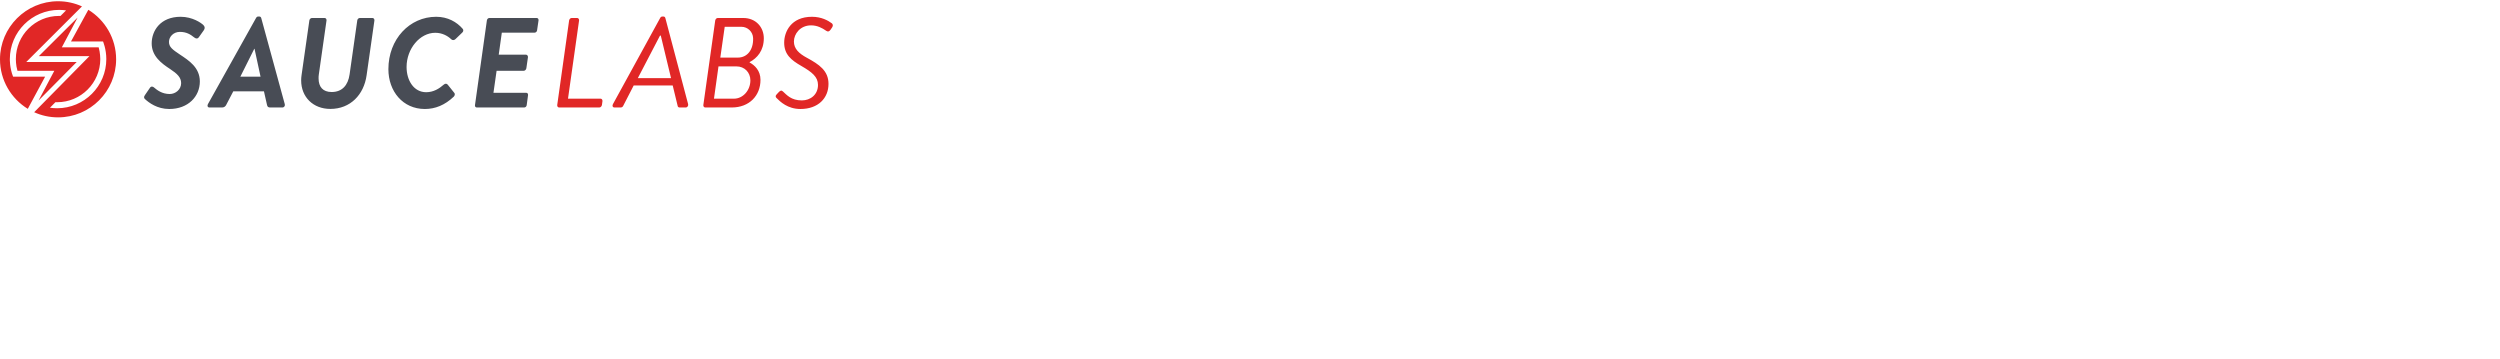 <?xml version="1.0" encoding="UTF-8"?>
<svg width="480px" height="69px" viewBox="0 0 480 69" version="1.1" xmlns="http://www.w3.org/2000/svg" xmlns:xlink="http://www.w3.org/1999/xlink">
    <title>logo/sauce/color</title>
    <g id="logo/sauce/color" stroke="none" stroke-width="1" fill="none" fill-rule="evenodd">
        <g id="logo/color" transform="translate(0, -0)">
            <path d="M93.481,3.92 C93.506,3.674 93.727,3.454 93.947,3.454 L103.048,3.454 C103.283,3.454 103.424,3.665 103.4,3.9 L103.118,5.825 C103.095,6.059 102.883,6.271 102.649,6.271 L96.349,6.271 L95.756,10.496 L100.983,10.496 C101.214,10.496 101.393,10.726 101.368,10.982 L101.06,13.108 C101.009,13.39 100.778,13.594 100.548,13.594 L95.346,13.594 L94.743,17.82 L101.056,17.82 C101.29,17.82 101.408,18.031 101.385,18.266 L101.126,20.191 C101.103,20.425 100.891,20.637 100.656,20.637 L91.542,20.637 C91.297,20.637 91.149,20.416 91.198,20.17 L93.481,3.92 Z M83.743,3.222 C85.956,3.222 87.702,4.205 88.858,5.558 C89.006,5.755 88.981,6.05 88.76,6.247 L87.432,7.525 C87.161,7.771 86.842,7.746 86.62,7.525 C85.981,6.911 84.924,6.295 83.571,6.295 C80.62,6.295 78.063,9.345 78.063,12.861 C78.063,15.468 79.465,17.705 81.825,17.705 C83.252,17.705 84.358,16.992 85.194,16.254 C85.514,15.984 85.785,16.033 85.981,16.279 L87.26,17.878 C87.383,18.05 87.309,18.369 87.137,18.542 C85.415,20.189 83.546,20.927 81.579,20.927 C77.325,20.927 74.571,17.509 74.571,13.279 C74.571,7.5 78.653,3.222 83.743,3.222 L83.743,3.222 Z M59.397,3.921 C59.422,3.675 59.668,3.454 59.889,3.454 L62.323,3.454 C62.569,3.454 62.717,3.675 62.692,3.921 L61.217,14.273 C61.168,14.544 61.168,14.814 61.168,15.06 C61.168,16.683 62.004,17.667 63.676,17.667 C65.692,17.667 66.823,16.364 67.119,14.298 L68.594,3.921 C68.618,3.675 68.84,3.454 69.086,3.454 L71.52,3.454 C71.742,3.454 71.914,3.675 71.889,3.921 L70.389,14.445 C69.872,18.183 67.266,20.913 63.43,20.913 C60.135,20.913 57.823,18.651 57.823,15.429 C57.823,15.109 57.848,14.79 57.897,14.445 L59.397,3.921 Z M50.024,14.721 L48.87,9.369 L48.821,9.369 L46.145,14.721 L50.024,14.721 Z M39.918,19.997 L49.167,3.442 C49.265,3.27 49.388,3.172 49.585,3.172 L49.806,3.172 C49.978,3.172 50.101,3.295 50.15,3.442 L54.677,19.997 C54.775,20.317 54.554,20.637 54.209,20.637 L51.885,20.637 C51.53,20.637 51.341,20.518 51.27,20.163 L50.678,17.538 L44.789,17.538 L43.417,20.163 C43.299,20.4 43.039,20.637 42.66,20.637 L40.213,20.637 C39.869,20.637 39.745,20.317 39.918,19.997 L39.918,19.997 Z M27.82,18.271 L28.779,16.87 C29.001,16.525 29.345,16.599 29.542,16.771 C30.156,17.288 31.091,18.05 32.591,18.05 C33.698,18.05 34.779,17.189 34.779,15.96 C34.779,14.878 34.042,14.164 32.665,13.254 C31.041,12.197 29.124,10.796 29.124,8.337 C29.124,5.878 30.82,3.222 34.681,3.222 C36.968,3.222 38.64,4.402 39.058,4.82 C39.353,5.115 39.378,5.46 39.132,5.804 L38.173,7.156 C37.976,7.451 37.657,7.476 37.312,7.205 C36.55,6.591 35.788,6.123 34.534,6.123 C33.279,6.123 32.443,7.082 32.443,8.041 C32.443,9.025 33.107,9.517 34.583,10.5 C36.206,11.583 38.37,12.935 38.37,15.64 C38.37,18.517 36.132,20.927 32.492,20.927 C30.181,20.927 28.583,19.722 27.82,19.009 C27.673,18.861 27.55,18.64 27.82,18.271 L27.82,18.271 Z" id="Fill-1" fill="#484C55"></path>
            <path d="M149.088,18.812 C149.801,19.525 151.227,20.927 153.686,20.927 C157.104,20.927 159.071,18.837 159.071,16.107 C159.071,13.574 157.276,12.369 154.916,11.091 C153.366,10.255 152.432,9.345 152.432,7.968 C152.432,6.542 153.613,4.869 155.727,4.869 C156.907,4.869 157.842,5.361 158.653,5.926 C158.973,6.148 159.219,6.05 159.465,5.705 L159.736,5.312 C160.055,4.845 159.834,4.574 159.711,4.476 C158.998,3.935 157.695,3.222 155.899,3.222 C151.867,3.222 150.563,6.124 150.563,8.189 C150.563,10.452 151.891,11.533 153.859,12.665 C155.899,13.845 157.055,14.755 157.055,16.304 C157.055,18.197 155.58,19.279 153.957,19.279 C151.891,19.279 151.055,18.222 150.317,17.558 C150.022,17.288 149.825,17.386 149.531,17.681 L149.137,18.099 C148.817,18.419 148.916,18.64 149.088,18.812 L149.088,18.812 Z M138.3,11.059 L139.145,5.144 L142.35,5.144 C143.565,5.144 144.561,6.111 144.598,7.326 C144.667,9.552 143.494,11.059 141.656,11.059 L138.3,11.059 Z M137.083,18.946 L137.95,12.749 L141.42,12.749 C142.933,12.749 144.073,13.89 144.073,15.426 C144.073,17.36 142.635,18.946 140.925,18.946 L137.083,18.946 Z M143.927,11.922 C145.351,11.186 146.652,9.738 146.652,7.357 C146.652,5.221 145.13,3.454 142.7,3.454 L137.815,3.454 C137.569,3.454 137.373,3.674 137.324,3.92 L135.041,20.17 C135.016,20.415 135.164,20.637 135.409,20.637 L140.49,20.637 C143.878,20.637 146.014,18.354 146.014,15.334 C146.014,13.542 144.885,12.512 143.927,11.996 L143.927,11.922 Z M122.462,15.003 L126.721,6.834 L126.871,6.834 L128.838,15.003 L122.462,15.003 Z M117.976,20.637 L119.173,20.637 C119.413,20.637 119.557,20.492 119.629,20.373 L121.669,16.411 L129.16,16.411 L130.12,20.373 C130.144,20.492 130.264,20.637 130.48,20.637 L131.652,20.637 C131.972,20.637 132.193,20.317 132.12,19.997 L127.741,3.442 C127.692,3.295 127.569,3.172 127.397,3.172 L127.176,3.172 C126.979,3.172 126.831,3.295 126.758,3.442 L117.681,19.997 C117.508,20.317 117.631,20.637 117.976,20.637 L117.976,20.637 Z M106.987,20.17 C106.962,20.415 107.109,20.637 107.355,20.637 L115.067,20.637 C115.319,20.637 115.521,20.409 115.571,20.157 L115.672,19.426 C115.697,19.174 115.546,18.946 115.319,18.946 L109.055,18.946 L111.184,3.918 C111.209,3.674 111.037,3.454 110.817,3.454 L109.761,3.454 C109.515,3.454 109.318,3.674 109.27,3.92 L106.987,20.17 Z M16.96,1.877 L13.631,7.961 L19.783,7.961 C19.783,7.961 20.413,9.422 20.413,11.341 C20.413,16.547 16.177,20.783 10.971,20.783 C10.508,20.783 10.046,20.749 9.59,20.683 L10.644,19.617 C10.753,19.622 10.862,19.625 10.971,19.625 C15.538,19.625 19.255,15.908 19.255,11.341 C19.255,11.341 19.254,10.136 18.944,9.087 L11.871,9.087 L14.898,3.377 L7.459,10.777 L17.173,10.777 L6.558,21.546 C7.958,22.181 9.513,22.535 11.148,22.535 C17.295,22.535 22.296,17.534 22.296,11.387 C22.296,7.368 20.158,3.839 16.96,1.877 L16.96,1.877 Z M8.665,14.721 L5.336,20.897 C2.138,18.935 -0,15.406 -0,11.387 C-0,5.24 5.001,0.239 11.148,0.239 C12.784,0.239 14.338,0.593 15.739,1.228 L5.041,11.904 L14.727,11.904 L7.4,19.305 L10.427,13.594 L3.354,13.594 C3.022,12.472 3.044,11.341 3.044,11.341 C3.044,6.773 6.76,3.057 11.327,3.057 C11.425,3.057 11.521,3.059 11.618,3.063 L12.685,1.995 C12.239,1.931 11.799,1.899 11.347,1.899 C6.14,1.899 1.89,6.134 1.89,11.341 C1.89,11.341 1.833,13.012 2.512,14.718 L8.665,14.721 Z" id="Fill-3" fill="#E12726"></path>
        </g>
    </g>
</svg>
